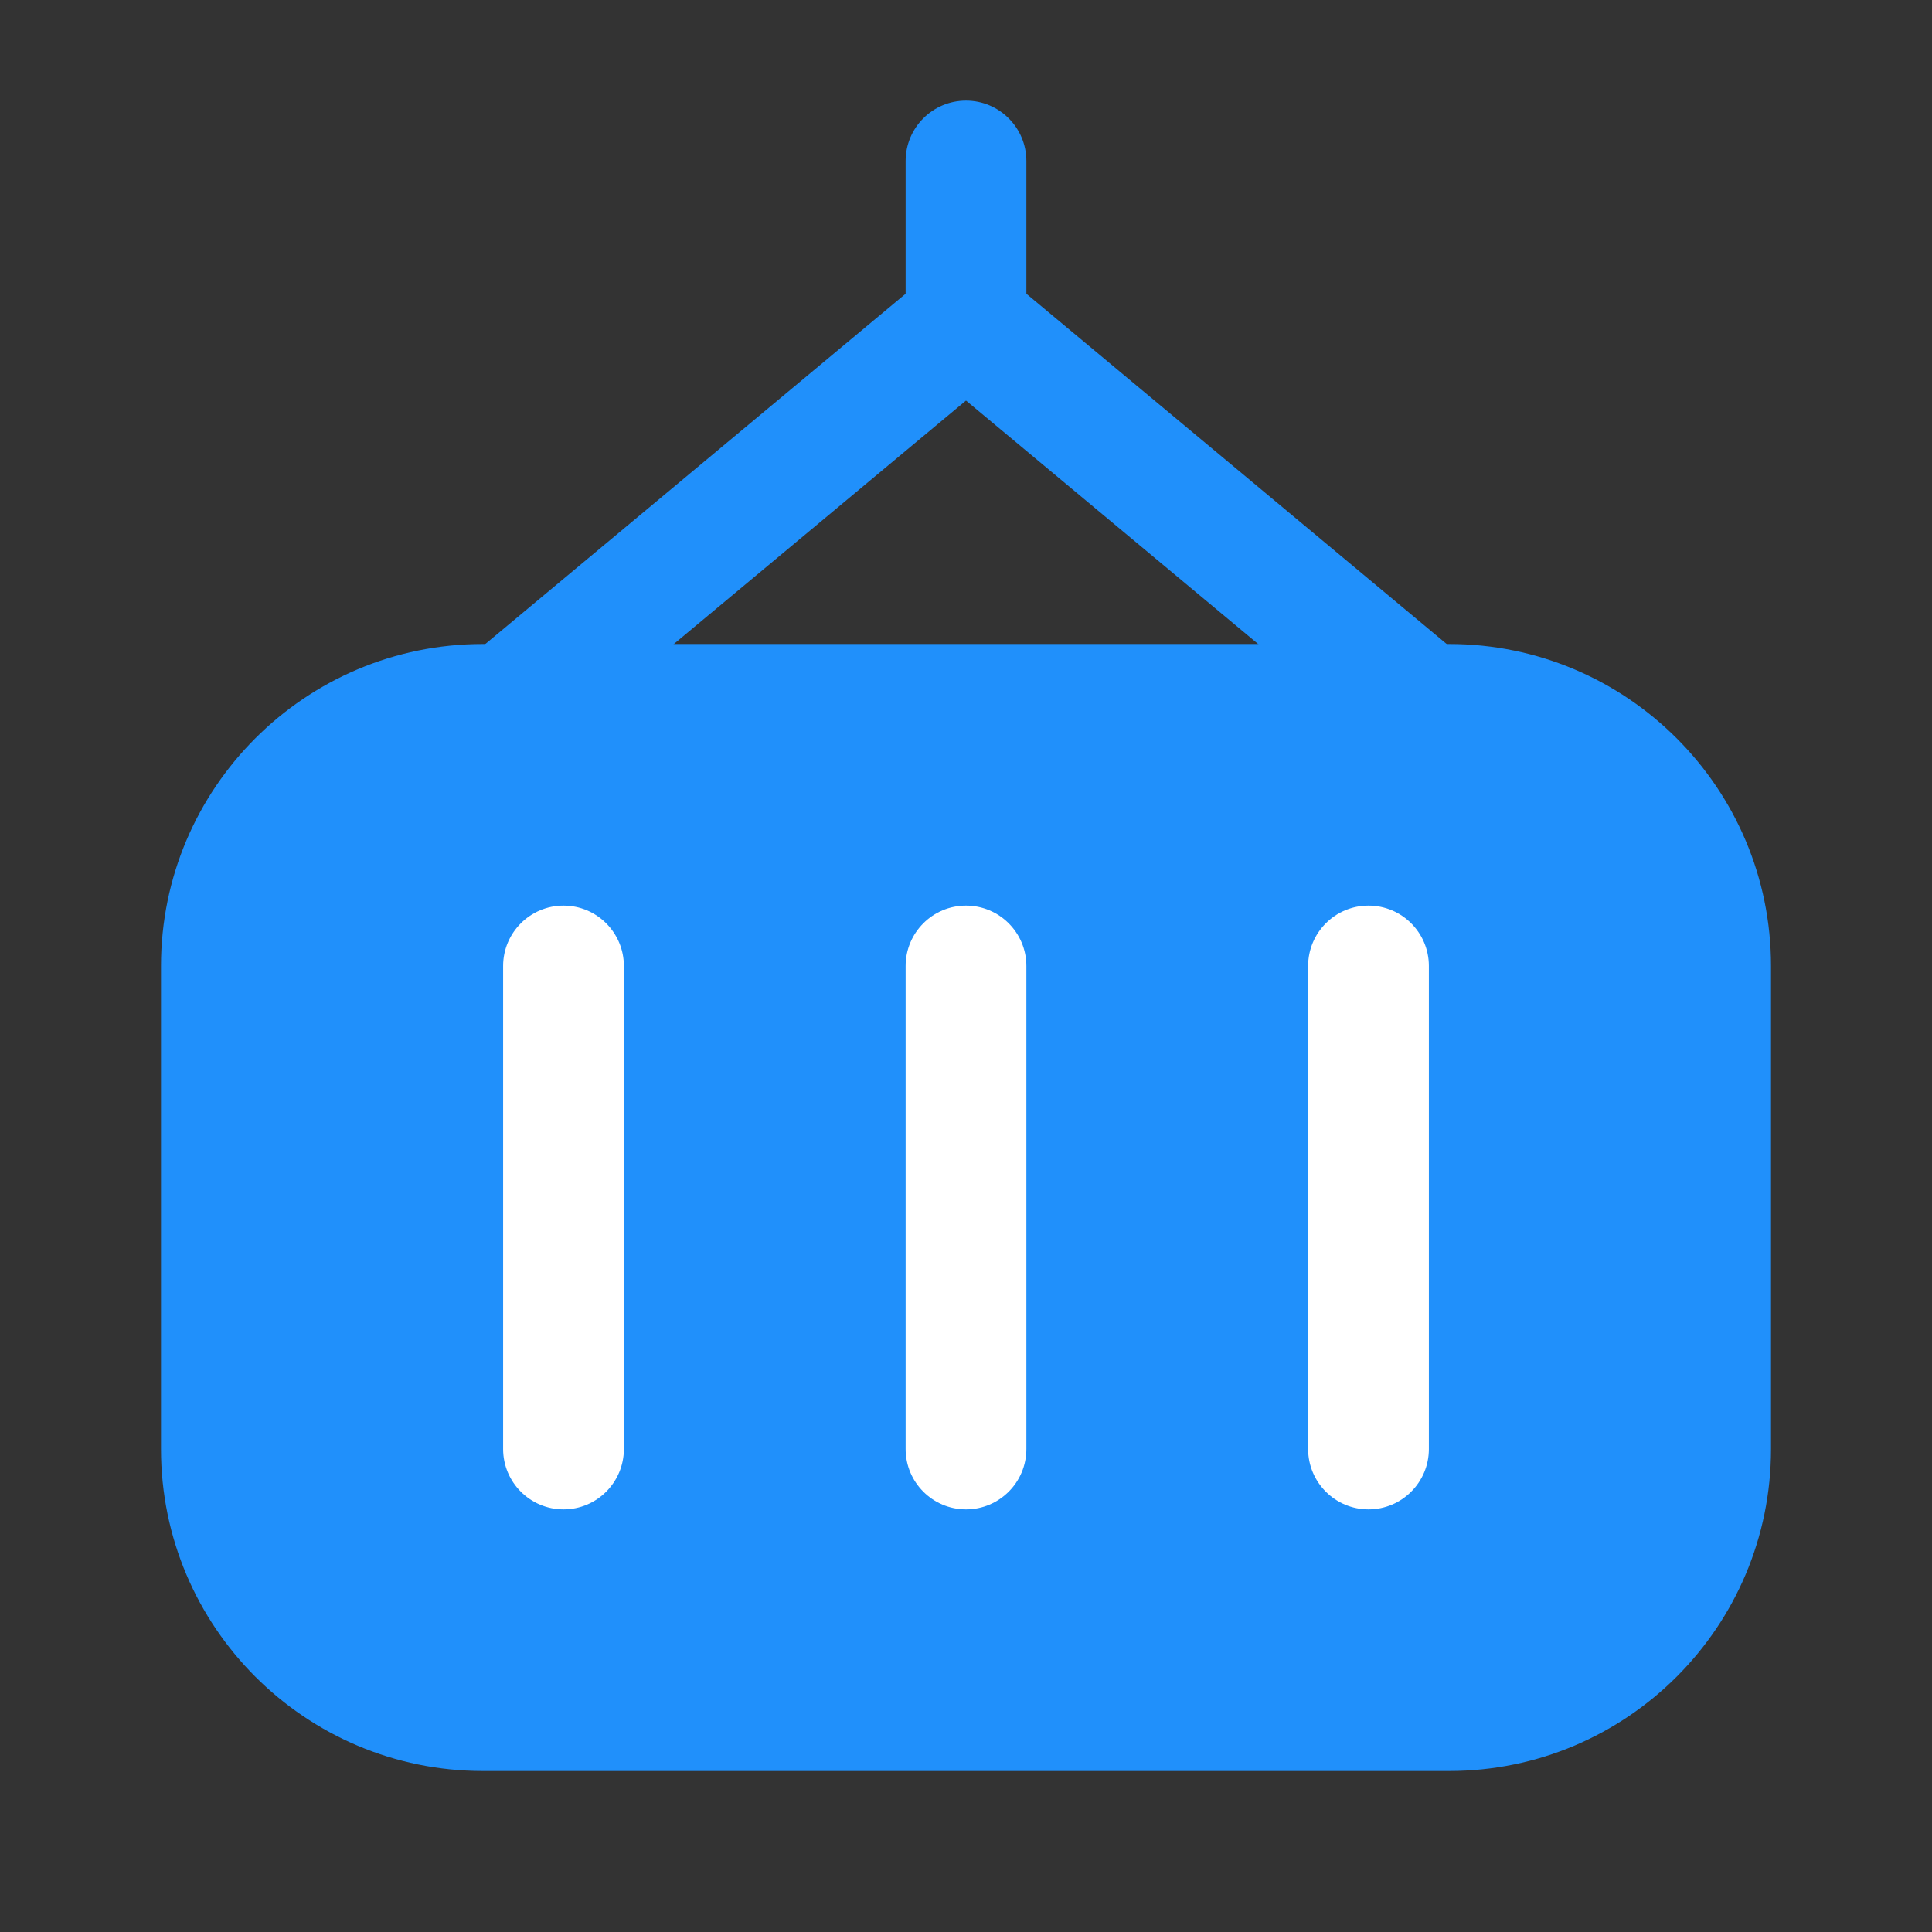 <svg width="24" height="24" viewBox="0 0 24 24" fill="none" xmlns="http://www.w3.org/2000/svg">
<rect x="0" y="0" width="24" height="24" fill="#333333" stroke="none"/>
<path fill-rule="evenodd" clip-rule="evenodd" d="M12 1.25C12.414 1.25 12.75 1.586 12.75 2V3.649L18.48 8.424C18.798 8.689 18.841 9.162 18.576 9.48C18.311 9.798 17.838 9.841 17.52 9.576L12 4.976L6.48 9.576C6.162 9.841 5.689 9.798 5.424 9.48C5.159 9.162 5.202 8.689 5.52 8.424L11.25 3.649V2C11.25 1.586 11.586 1.25 12 1.25Z" fill="#2090FB"/>
<path d="M2 12C2 9.791 3.791 8 6 8H18C20.209 8 22 9.791 22 12V18C22 20.209 20.209 22 18 22H6C3.791 22 2 20.209 2 18V12Z" fill="#2090FB"/>
<path fill-rule="evenodd" clip-rule="evenodd" d="M12 11.25C12.414 11.25 12.75 11.586 12.75 12L12.75 18C12.75 18.414 12.414 18.75 12 18.75C11.586 18.75 11.25 18.414 11.25 18L11.25 12C11.25 11.586 11.586 11.25 12 11.25Z" fill="white"/>
<path fill-rule="evenodd" clip-rule="evenodd" d="M7 11.25C7.414 11.25 7.75 11.586 7.75 12L7.75 18C7.75 18.414 7.414 18.75 7 18.75C6.586 18.75 6.25 18.414 6.25 18L6.25 12C6.25 11.586 6.586 11.25 7 11.25Z" fill="white"/>
<path fill-rule="evenodd" clip-rule="evenodd" d="M17 11.25C17.414 11.25 17.75 11.586 17.75 12L17.75 18C17.75 18.414 17.414 18.75 17 18.75C16.586 18.75 16.25 18.414 16.25 18L16.25 12C16.25 11.586 16.586 11.25 17 11.25Z" fill="white"/>
</svg>

